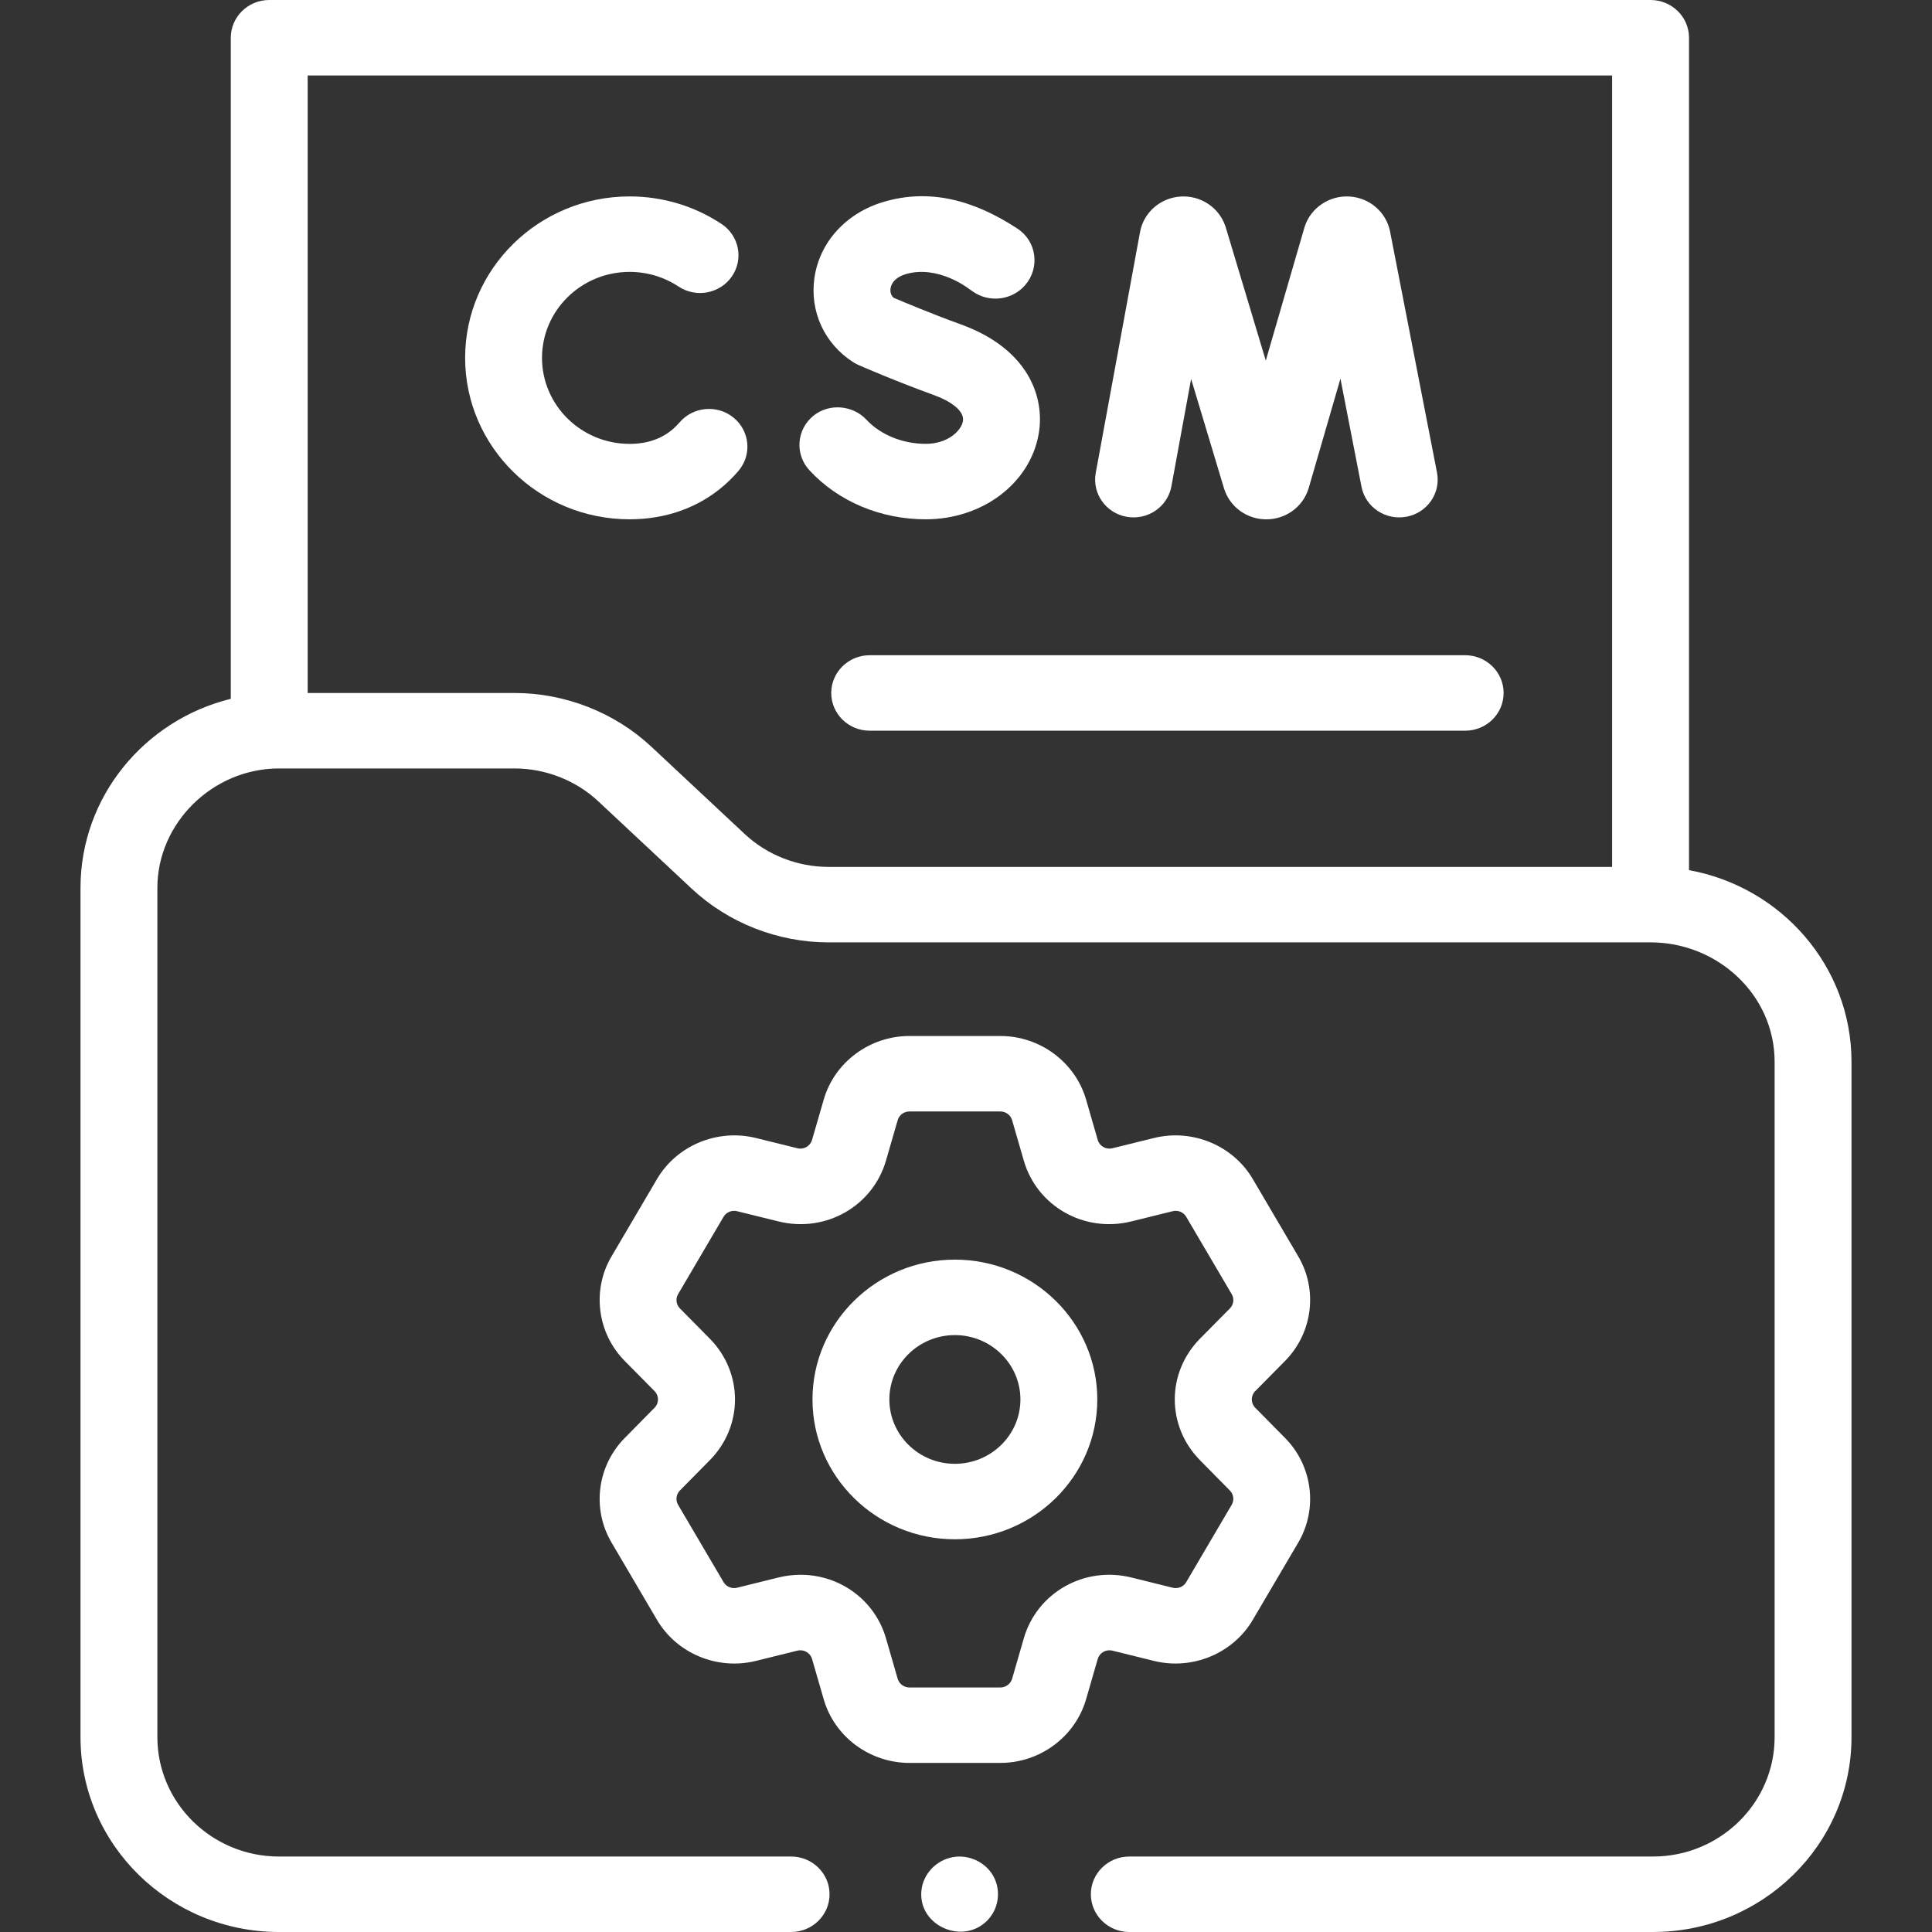 <svg width="48" height="48" viewBox="0 0 48 48" fill="none" xmlns="http://www.w3.org/2000/svg">
<rect x="0" y="0" width="48" height="48" fill="#333333" stroke="none"/>
<path d="M27.993 12.84C28.512 12.932 29.009 12.593 29.103 12.084L29.593 9.415L30.411 12.136C30.415 12.147 30.418 12.158 30.422 12.169C30.572 12.608 30.989 12.903 31.461 12.903H31.467C31.941 12.9 32.358 12.601 32.504 12.158C32.508 12.148 32.511 12.137 32.514 12.126L33.303 9.408L33.826 12.093C33.925 12.602 34.425 12.935 34.943 12.838C35.462 12.741 35.801 12.25 35.702 11.741L34.536 5.753C34.536 5.749 34.535 5.745 34.534 5.741C34.434 5.262 34.018 4.909 33.521 4.882C33.028 4.854 32.571 5.16 32.417 5.624C32.413 5.635 32.41 5.646 32.407 5.656L31.448 8.959L30.453 5.647C30.449 5.636 30.446 5.625 30.442 5.614C30.283 5.151 29.825 4.85 29.329 4.883C28.833 4.915 28.42 5.273 28.326 5.753C28.325 5.757 28.325 5.76 28.324 5.764L27.223 11.751C27.13 12.26 27.474 12.748 27.993 12.84Z" fill="white"/>
<path d="M15.642 12.902C16.547 12.902 17.361 12.61 17.996 12.055C18.12 11.946 18.237 11.827 18.346 11.7C18.685 11.303 18.632 10.712 18.228 10.379C17.825 10.046 17.222 10.098 16.883 10.495C16.834 10.552 16.78 10.606 16.725 10.655C16.442 10.902 16.078 11.028 15.642 11.028C14.442 11.028 13.466 10.069 13.466 8.891C13.466 7.713 14.442 6.755 15.642 6.755C16.078 6.755 16.498 6.881 16.858 7.119C17.295 7.409 17.889 7.296 18.184 6.867C18.479 6.438 18.364 5.855 17.927 5.565C17.251 5.117 16.46 4.88 15.642 4.88C13.389 4.88 11.556 6.679 11.556 8.891C11.556 11.103 13.389 12.902 15.642 12.902Z" fill="white"/>
<path d="M22.999 12.902C24.402 12.902 25.581 12.017 25.803 10.797C25.971 9.873 25.553 8.668 23.873 8.06C23.134 7.792 22.444 7.501 22.201 7.398C22.118 7.321 22.117 7.222 22.125 7.166C22.149 7.004 22.287 6.875 22.503 6.811C23.302 6.575 24.061 7.166 24.068 7.172L24.165 7.24C24.577 7.531 25.147 7.461 25.473 7.08C25.842 6.649 25.756 5.995 25.281 5.682C24.192 4.966 23.093 4.678 21.952 5.016C21.023 5.291 20.365 6.012 20.235 6.899C20.113 7.736 20.482 8.54 21.199 8.999C21.241 9.026 21.286 9.05 21.332 9.07C21.368 9.086 22.235 9.465 23.212 9.819C23.588 9.955 23.972 10.197 23.923 10.467C23.882 10.693 23.56 11.027 22.999 11.027C22.427 11.027 21.878 10.804 21.529 10.43C21.189 10.065 20.606 10.013 20.215 10.325C19.787 10.667 19.743 11.286 20.109 11.683C20.824 12.458 21.877 12.902 22.999 12.902Z" fill="white"/>
<path d="M6.932 48H19.655C20.182 48 20.61 47.58 20.61 47.062C20.61 46.545 20.182 46.125 19.655 46.125H6.932C5.266 46.125 3.91 44.794 3.91 43.158V22.059C3.91 20.445 5.287 19.092 6.932 19.092H12.782C13.555 19.092 14.308 19.388 14.867 19.911L17.182 22.076C18.094 22.93 19.324 23.413 20.584 23.413H41.008C42.675 23.413 44.09 24.718 44.09 26.38V43.158C44.09 44.794 42.734 46.125 41.068 46.125H28.057C27.53 46.125 27.102 46.545 27.102 47.062C27.102 47.58 27.53 48 28.057 48H41.068C43.787 48 46 45.828 46 43.158V26.38C46 24.01 44.257 22.034 41.963 21.619V0.938C41.963 0.42 41.535 0 41.008 0H6.689C6.162 0 5.734 0.42 5.734 0.938V17.362C3.592 17.889 2 19.795 2 22.059V43.158C2 45.828 4.213 48 6.932 48ZM40.053 1.875V21.538H20.584C19.813 21.538 19.058 21.242 18.5 20.719L16.184 18.553C15.273 17.701 14.041 17.217 12.782 17.217H7.644V1.875H40.053Z" fill="white"/>
<path d="M20.652 17.217C20.652 17.735 21.08 18.154 21.607 18.154H36.402C36.929 18.154 37.357 17.735 37.357 17.217C37.357 16.699 36.929 16.279 36.402 16.279H21.607C21.08 16.279 20.652 16.699 20.652 17.217Z" fill="white"/>
<path d="M26.982 42.222L27.273 41.217C27.318 41.062 27.478 40.971 27.637 41.01L28.67 41.265C29.624 41.5 30.634 41.081 31.125 40.245L32.255 38.324C32.747 37.489 32.613 36.421 31.928 35.727L31.186 34.975C31.186 34.975 31.186 34.975 31.186 34.975C31.072 34.859 31.072 34.678 31.186 34.562L31.928 33.811C32.613 33.117 32.747 32.049 32.255 31.215L31.125 29.293C30.634 28.457 29.624 28.038 28.671 28.273L27.637 28.528C27.477 28.567 27.318 28.477 27.273 28.322L26.982 27.314C26.711 26.387 25.836 25.739 24.855 25.739H22.594C21.61 25.739 20.735 26.387 20.466 27.317L20.175 28.321C20.13 28.477 19.97 28.567 19.811 28.528L18.779 28.273C17.824 28.038 16.815 28.457 16.323 29.293L15.194 31.214C14.701 32.049 14.835 33.118 15.521 33.812L16.262 34.562C16.376 34.678 16.377 34.859 16.262 34.975L15.521 35.727C14.835 36.421 14.701 37.489 15.193 38.323L16.323 40.245C16.815 41.081 17.824 41.501 18.778 41.265L19.811 41.01C19.97 40.971 20.131 41.062 20.175 41.216L20.466 42.222C20.735 43.151 21.61 43.799 22.594 43.799H24.855C25.836 43.799 26.711 43.152 26.982 42.222ZM22.303 41.71L22.012 40.704C21.735 39.747 20.859 39.125 19.893 39.125C19.712 39.125 19.529 39.146 19.346 39.191L18.312 39.447C18.181 39.479 18.044 39.422 17.977 39.308L16.846 37.385C16.78 37.271 16.798 37.126 16.892 37.031L17.633 36.28C18.47 35.434 18.47 34.106 17.633 33.257L16.892 32.507C16.798 32.412 16.78 32.267 16.847 32.153L17.977 30.23C18.044 30.117 18.181 30.059 18.312 30.092L19.346 30.347C20.512 30.634 21.683 29.97 22.012 28.834L22.303 27.829C22.34 27.703 22.459 27.614 22.594 27.614H24.855C24.989 27.614 25.108 27.703 25.145 27.829L25.436 28.835C25.765 29.97 26.936 30.634 28.102 30.347L29.136 30.092C29.267 30.059 29.404 30.117 29.471 30.231L30.602 32.154C30.669 32.267 30.65 32.412 30.557 32.507L29.814 33.258C28.978 34.106 28.978 35.433 29.815 36.28L30.556 37.032C30.65 37.126 30.669 37.272 30.601 37.386L29.471 39.308C29.404 39.422 29.267 39.479 29.136 39.447L28.102 39.191C26.936 38.905 25.765 39.569 25.436 40.704L25.146 41.708C25.108 41.835 24.989 41.925 24.855 41.925H22.594C22.459 41.924 22.34 41.836 22.303 41.71Z" fill="white"/>
<path d="M27.262 34.769C27.262 32.854 25.674 31.295 23.723 31.295C21.772 31.295 20.186 32.854 20.186 34.769C20.186 36.685 21.772 38.243 23.723 38.243C25.674 38.243 27.262 36.685 27.262 34.769ZM23.723 36.368C22.826 36.368 22.096 35.651 22.096 34.769C22.096 33.888 22.826 33.17 23.723 33.17C24.621 33.17 25.352 33.888 25.352 34.769C25.352 35.651 24.621 36.368 23.723 36.368Z" fill="white"/>
<path d="M24.637 46.542C24.41 46.212 23.98 46.05 23.588 46.16C23.187 46.271 22.899 46.629 22.888 47.04C22.865 47.874 23.944 48.317 24.532 47.711C24.837 47.397 24.883 46.904 24.637 46.542Z" fill="white"/>
</svg>
